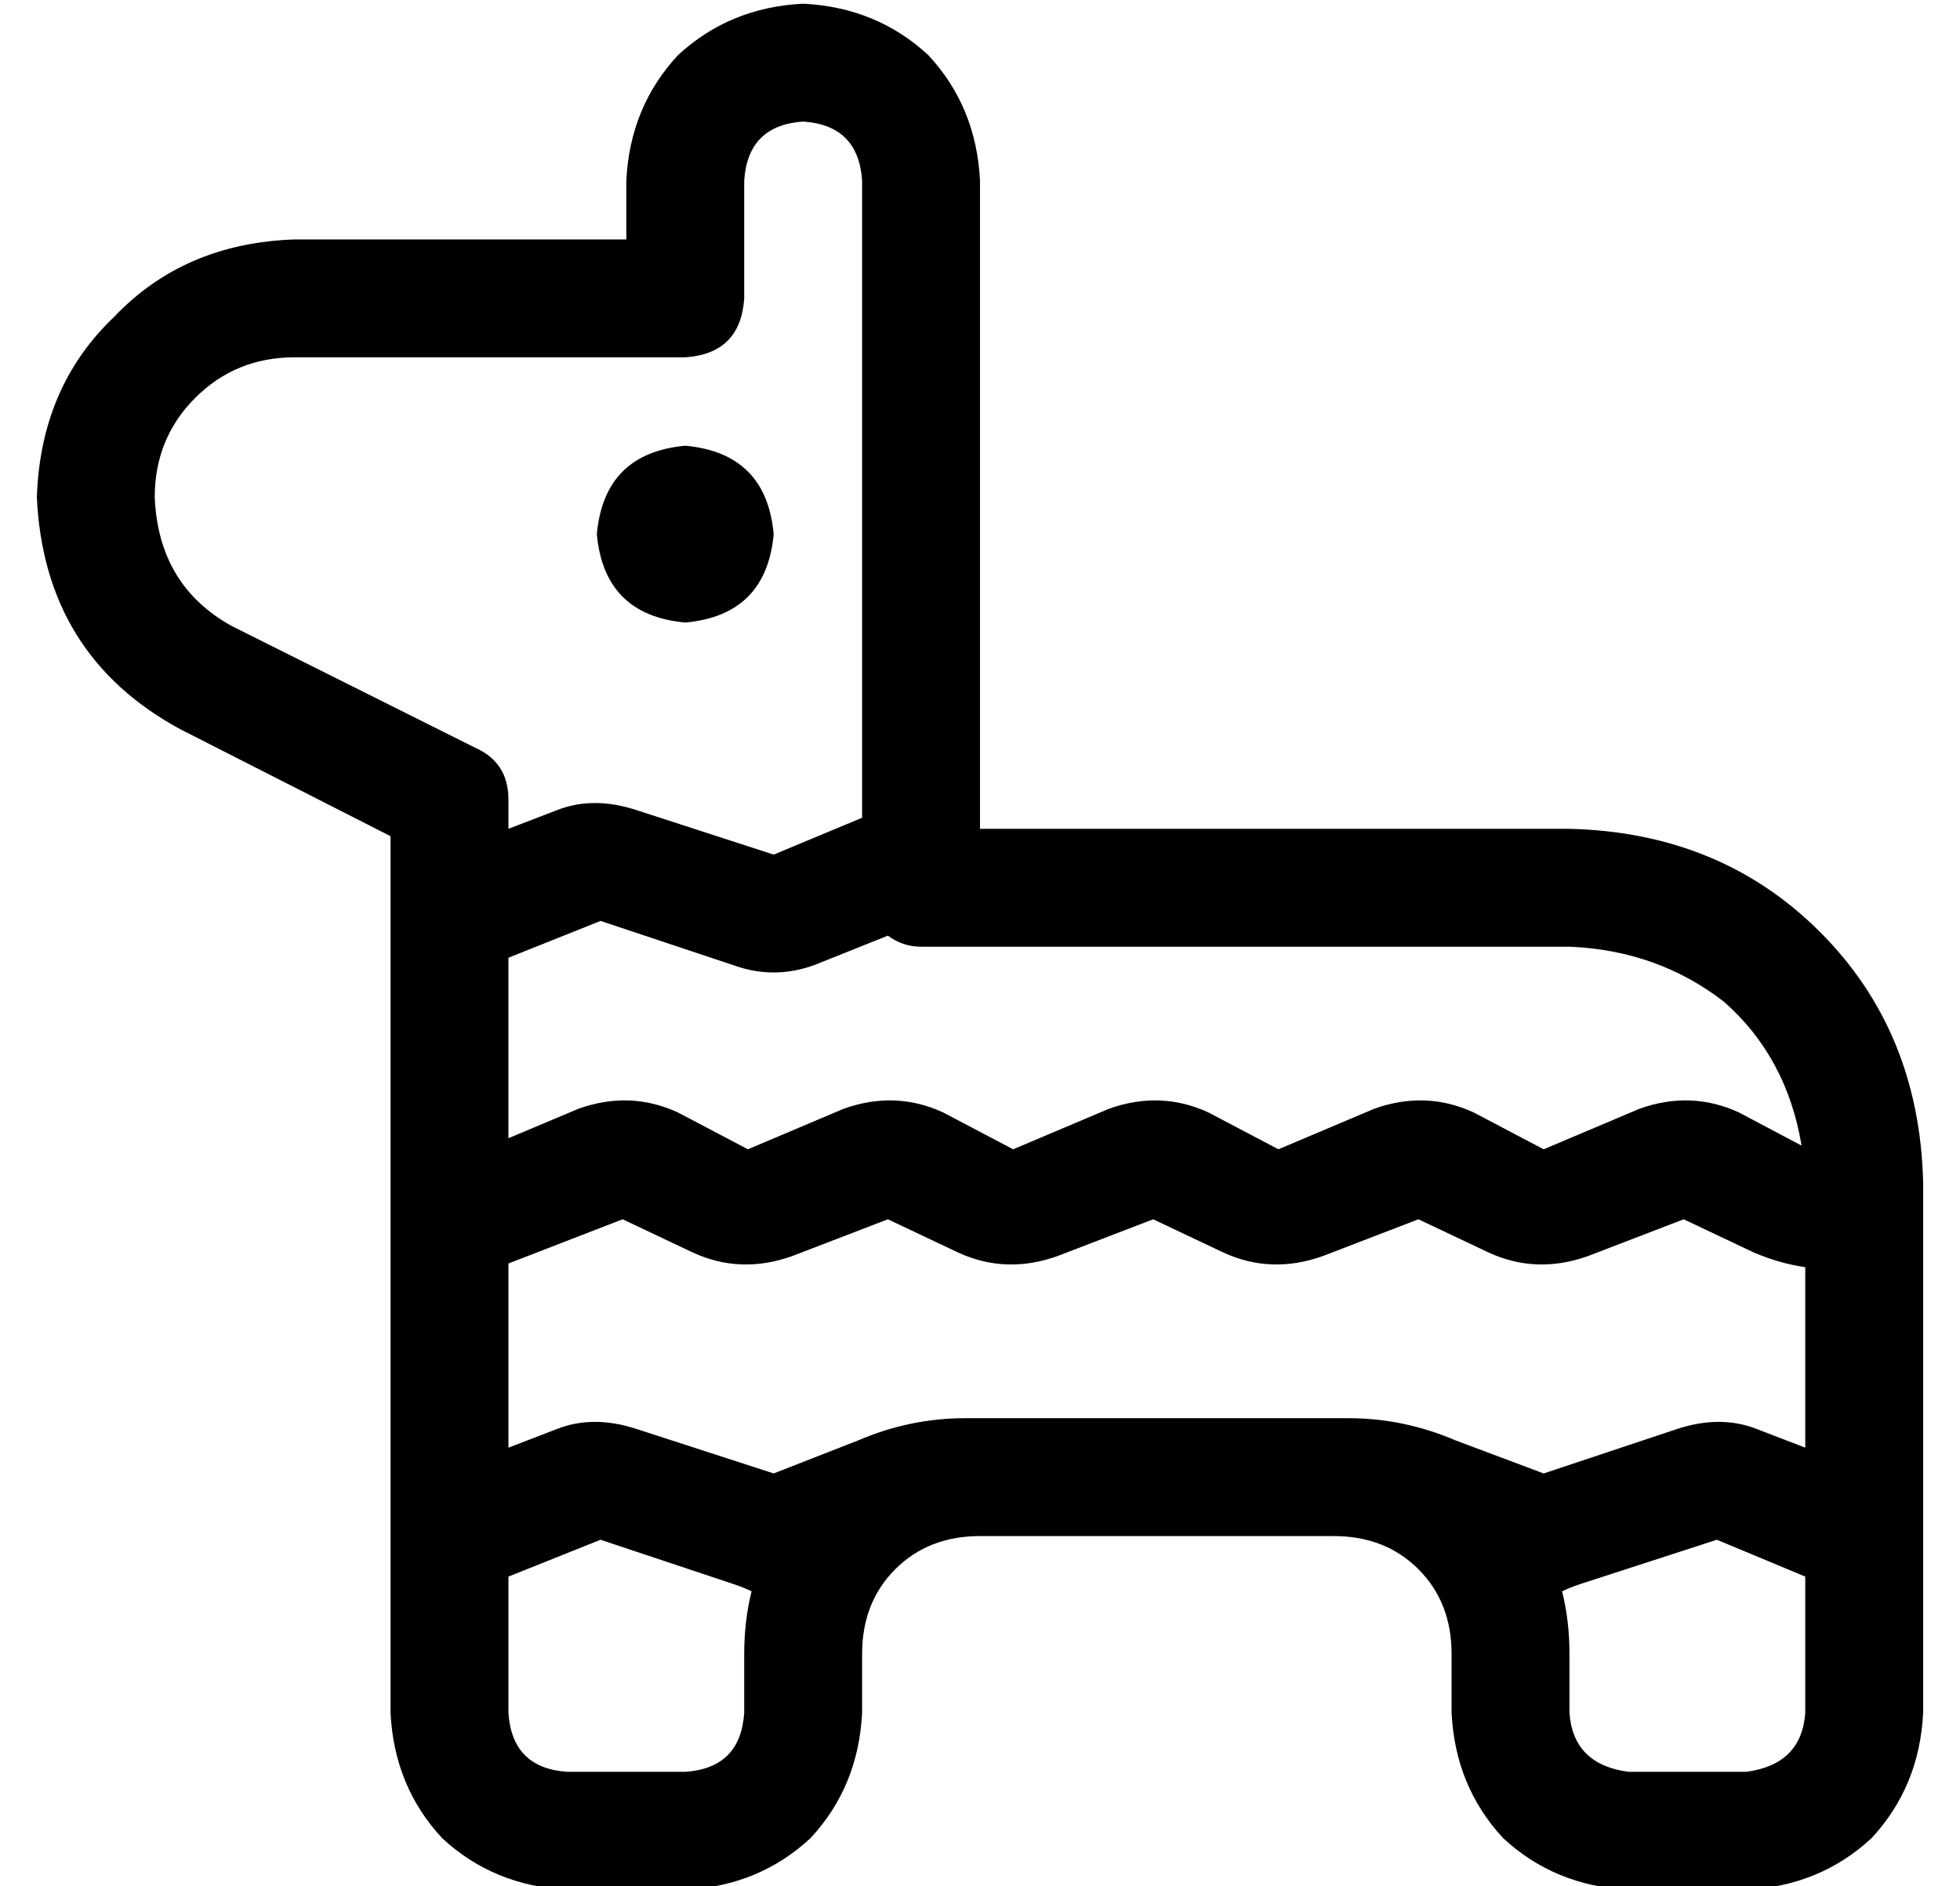 <?xml version="1.0" standalone="no"?>
<!DOCTYPE svg PUBLIC "-//W3C//DTD SVG 1.1//EN" "http://www.w3.org/Graphics/SVG/1.1/DTD/svg11.dtd" >
<svg xmlns="http://www.w3.org/2000/svg" xmlns:xlink="http://www.w3.org/1999/xlink" version="1.1" viewBox="-10 -40 532 512">
   <path fill="currentColor"
d="M160 9q1 -20 14 -34v0v0q14 -13 34 -14q20 1 34 14q13 14 14 34v176v0h160v0q41 1 68 28t28 68v144v0q-1 20 -14 34q-14 13 -34 14h-32v0q-20 -1 -34 -14q-13 -14 -14 -34v-16v0q0 -14 -9 -23t-23 -9h-96v0q-14 0 -23 9t-9 23v16v0q-1 20 -14 34q-14 13 -34 14h-32v0
q-20 -1 -34 -14q-13 -14 -14 -34v-238v0l-57 -29v0q-37 -20 -39 -63q1 -30 21 -49q19 -20 49 -21h90v0v-16v0zM256 345h96h-96h100q15 0 29 6l24 9v0l36 -12v0q12 -4 22 0l13 5v0v-49v0q-7 -1 -14 -4l-19 -9v0l-26 10v0q-14 5 -27 -1l-19 -9v0l-26 10v0q-14 5 -27 -1l-19 -9
v0l-26 10v0q-14 5 -27 -1l-19 -9v0l-26 10v0q-14 5 -27 -1l-19 -9v0l-31 12v0v50v0l13 -5v0q10 -4 22 0l37 12v0l23 -9v0q14 -6 29 -6h4v0zM128 269l19 -8l-19 8l19 -8q14 -5 27 1l19 10v0l26 -11v0q14 -5 27 1l19 10v0l26 -11v0q14 -5 27 1l19 10v0l26 -11v0q14 -5 27 1
l19 10v0l26 -11v0q14 -5 27 1l17 9v0q-4 -24 -21 -39q-18 -14 -42 -15h-176v0q-5 0 -9 -3l-20 8v0q-11 4 -22 0l-36 -12v0l-25 10v0v49v0zM224 9q-1 -15 -16 -16q-15 1 -16 16v32v0q-1 15 -16 16h-106v0q-16 0 -27 11t-11 27q1 24 21 35l66 33v0q9 4 9 14v8v0l13 -5v0
q10 -4 22 0l37 12v0l24 -10v0v-173v0zM128 388v37v-37v37q1 15 16 16h32v0q15 -1 16 -16v-16v0q0 -9 2 -17q-2 -1 -5 -2l-36 -12v0l-25 10v0zM480 388l-24 -10l24 10l-24 -10l-37 12v0q-3 1 -5 2q2 8 2 17v16v0q1 14 16 16h32v0q15 -2 16 -16v-37v0zM152 105q2 -22 24 -24
q22 2 24 24q-2 22 -24 24q-22 -2 -24 -24v0z" />
</svg>
